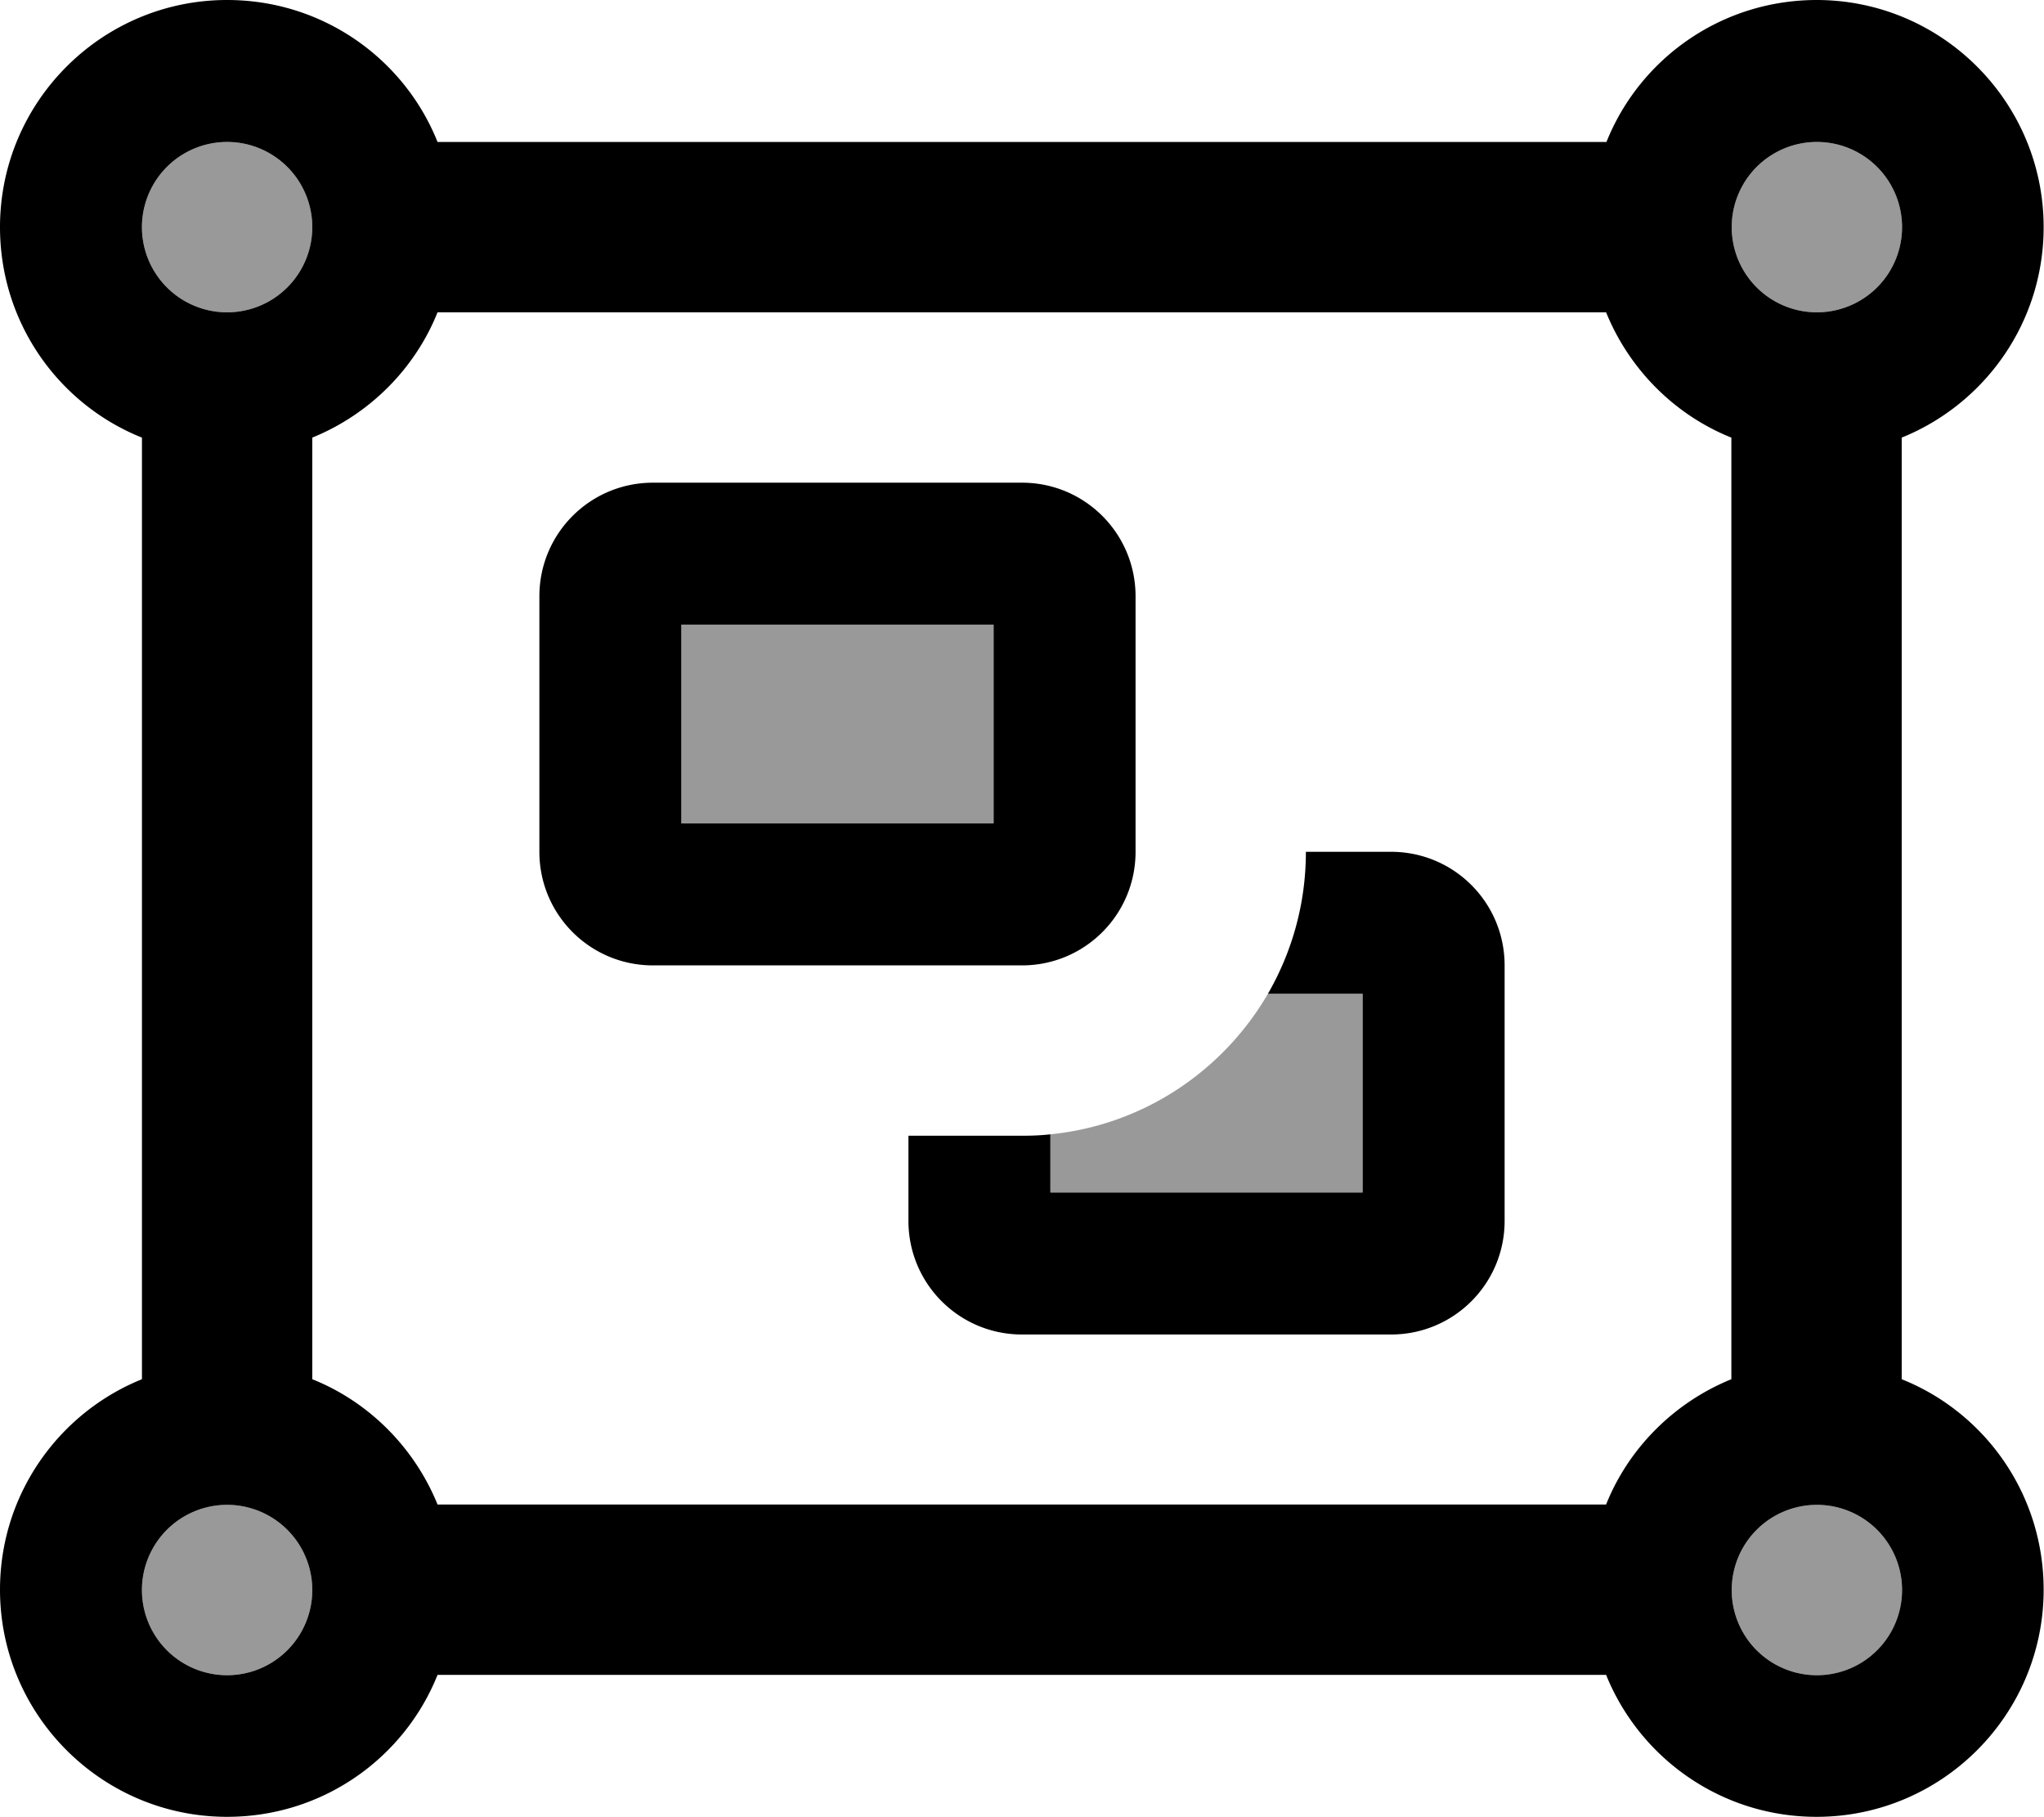 <svg xmlns="http://www.w3.org/2000/svg" viewBox="0 0 576 512"><!--! Font Awesome Pro 7.0.1 by @fontawesome - https://fontawesome.com License - https://fontawesome.com/license (Commercial License) Copyright 2025 Fonticons, Inc. --><path style="fill:currentColor;opacity:.4" d="M88 64a24 24 0 1 1 -48 0 24 24 0 1 1 48 0zm0 384a24 24 0 1 1 -48 0 24 24 0 1 1 48 0zM192 176l88 0 0 56-88 0 0-56zM296 319.6c26.2-2.6 48.7-17.9 61.3-39.6l26.7 0 0 56-88 0 0-16.4zM536 64a24 24 0 1 1 -48 0 24 24 0 1 1 48 0zm0 384a24 24 0 1 1 -48 0 24 24 0 1 1 48 0z"/><path style="fill:currentColor;opacity:1" d="M40 64a24 24 0 1 1 48 0 24 24 0 1 1 -48 0zm48 59.3c16-6.5 28.9-19.3 35.3-35.3l329.3 0c6.5 16 19.3 28.9 35.3 35.3l0 265.3c-16 6.5-28.9 19.3-35.3 35.3l-329.3 0c-6.5-16-19.3-28.9-35.3-35.3l0-265.3zM512 0c-26.9 0-49.9 16.5-59.3 40L123.3 40C113.9 16.5 90.9 0 64 0 28.7 0 0 28.7 0 64 0 90.9 16.5 113.9 40 123.3l0 265.3c-23.5 9.5-40 32.5-40 59.3 0 35.3 28.7 64 64 64 26.9 0 49.9-16.5 59.3-40l329.3 0c9.5 23.5 32.5 40 59.3 40 35.3 0 64-28.7 64-64 0-26.9-16.5-49.9-40-59.3l0-265.3c23.5-9.5 40-32.5 40-59.3 0-35.3-28.7-64-64-64zM488 64a24 24 0 1 1 48 0 24 24 0 1 1 -48 0zM64 424a24 24 0 1 1 0 48 24 24 0 1 1 0-48zm424 24a24 24 0 1 1 48 0 24 24 0 1 1 -48 0zM192 176l88 0 0 56-88 0 0-56zm-8-40c-17.7 0-32 14.3-32 32l0 72c0 17.7 14.3 32 32 32l104 0c17.7 0 32-14.3 32-32l0-72c0-17.7-14.3-32-32-32l-104 0zm72 184l0 24c0 17.7 14.3 32 32 32l104 0c17.7 0 32-14.3 32-32l0-72c0-17.7-14.3-32-32-32l-24 0c0 14.6-3.9 28.2-10.7 40l26.7 0 0 56-88 0 0-16.4c-2.6 .3-5.3 .4-8 .4l-32 0z"/></svg>